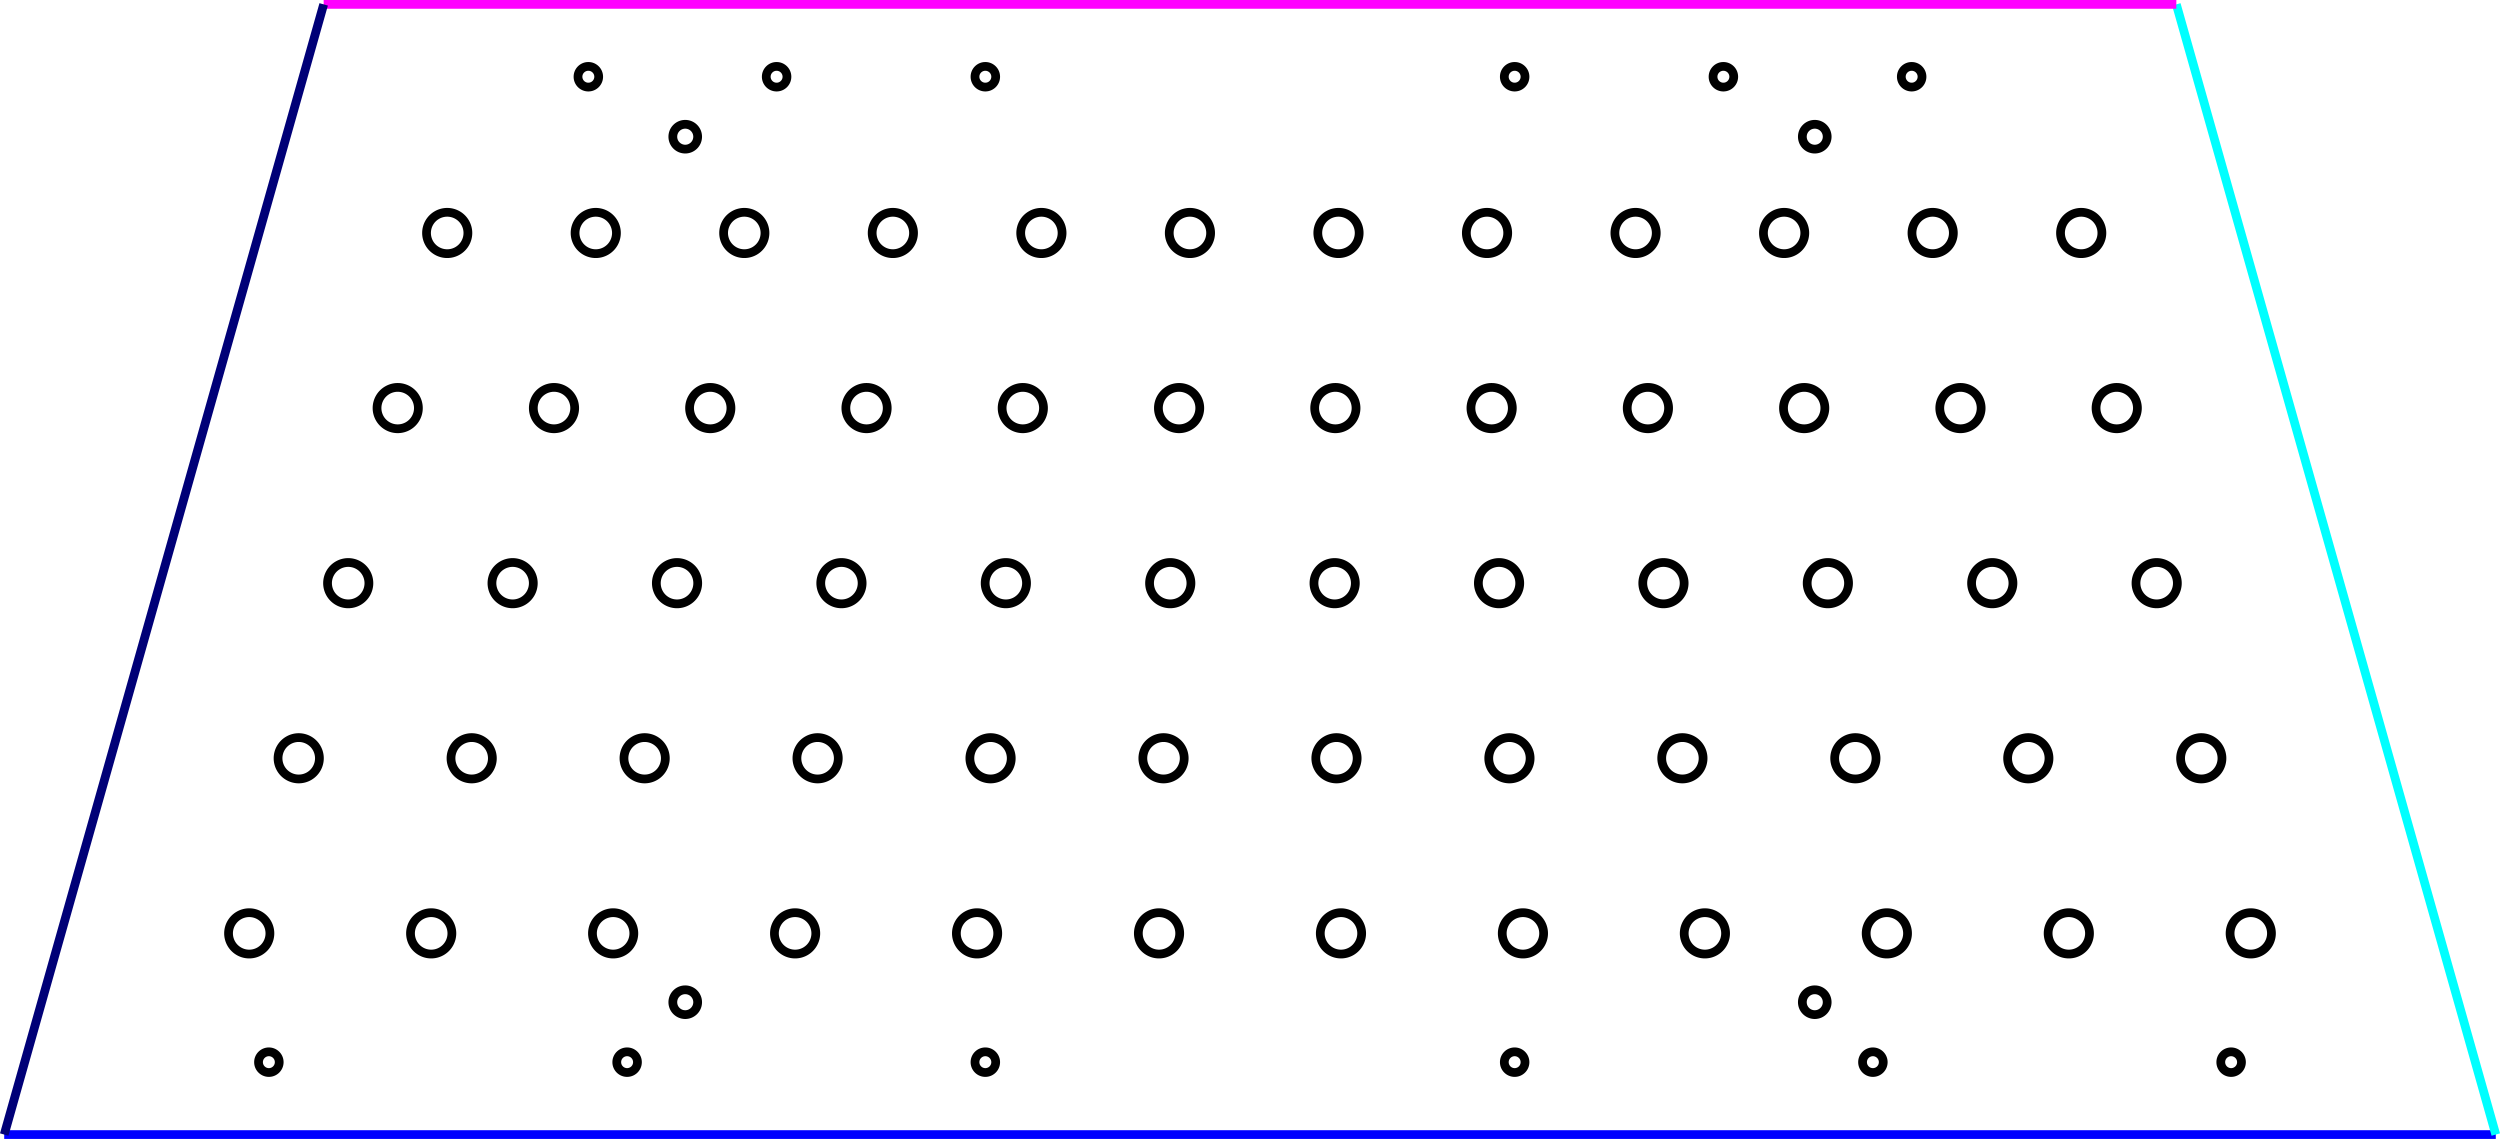 <?xml version="1.0" encoding="UTF-8" standalone="no"?>
<svg
   xmlns:dc="http://purl.org/dc/elements/1.1/"
   xmlns:cc="http://creativecommons.org/ns#"
   xmlns:rdf="http://www.w3.org/1999/02/22-rdf-syntax-ns#"
   xmlns:svg="http://www.w3.org/2000/svg"
   xmlns="http://www.w3.org/2000/svg"
   xmlns:sodipodi="http://sodipodi.sourceforge.net/DTD/sodipodi-0.dtd"
   xmlns:inkscape="http://www.inkscape.org/namespaces/inkscape"
   width="285.608"
   height="130.114"
   version="1.1"
   id="svg930"
   sodipodi:docname="panel_D.svg"
   inkscape:version="0.92.4 (5da689c313, 2019-01-14)">
  <sodipodi:namedview
     pagecolor="#ffffff"
     bordercolor="#666666"
     borderopacity="1"
     objecttolerance="10"
     gridtolerance="10"
     guidetolerance="10"
     inkscape:pageopacity="0"
     inkscape:pageshadow="2"
     inkscape:window-width="1536"
     inkscape:window-height="1045"
     id="namedview932"
     showgrid="false"
     inkscape:zoom="1.1893044"
     inkscape:cx="86.36065"
     inkscape:cy="-136.72848"
     inkscape:window-x="0"
     inkscape:window-y="0"
     inkscape:window-maximized="0"
     inkscape:current-layer="g928" />
  <desc
     id="desc681">C:\Users\Tracy\Downloads\D.dxf - scale = 1.000000, origin = (0.000000, 0.000000), method = manual</desc>
  <defs
     id="defs696">
    <marker
       id="DistanceX"
       orient="auto"
       refX="0"
       refY="0"
       style="overflow:visible">
      <path
         d="M 3,-3 -3,3 M 0,-5 V 5"
         style="stroke:#000000;stroke-width:0.5"
         id="path683"
         inkscape:connector-curvature="0" />
    </marker>
    <pattern
       height="8"
       id="Hatch"
       patternUnits="userSpaceOnUse"
       width="8"
       x="0"
       y="0">
      <path
         d="M8 4 l-4,4"
         linecap="square"
         stroke="#000000"
         stroke-width="0.25"
         id="path686" />
      <path
         d="M6 2 l-4,4"
         linecap="square"
         stroke="#000000"
         stroke-width="0.25"
         id="path688" />
      <path
         d="M4 0 l-4,4"
         linecap="square"
         stroke="#000000"
         stroke-width="0.25"
         id="path690" />
    </pattern>
    <symbol
       id="*Model_Space" />
    <symbol
       id="*Paper_Space" />
    <symbol
       id="*Paper_Space0" />
  </defs>
  <g
     inkscape:groupmode="layer"
     inkscape:label="0"
     id="g698"
     transform="translate(142.804,-1043.316)" />
  <g
     inkscape:groupmode="layer"
     inkscape:label="SECTION_CUTTING_LINE"
     id="g700"
     transform="translate(142.804,-1043.316)" />
  <g
     inkscape:groupmode="layer"
     inkscape:label="DETAIL_VIEW_BORDER"
     id="g702"
     transform="translate(142.804,-1043.316)" />
  <g
     inkscape:groupmode="layer"
     inkscape:label="DETAIL_VIEW_PARENT_BORDER"
     id="g704"
     transform="translate(142.804,-1043.316)" />
  <g
     inkscape:groupmode="layer"
     inkscape:label="TEXT"
     id="g706"
     transform="translate(142.804,-1043.316)" />
  <g
     inkscape:groupmode="layer"
     inkscape:label="SKETCHED_GEOMETRY"
     id="g708"
     transform="translate(142.804,-1043.316)" />
  <g
     inkscape:groupmode="layer"
     inkscape:label="VIRTUAL_SHARPS"
     id="g710"
     transform="translate(142.804,-1043.316)" />
  <g
     inkscape:groupmode="layer"
     inkscape:label="CENTERLINES"
     id="g712"
     transform="translate(142.804,-1043.316)" />
  <g
     inkscape:groupmode="layer"
     inkscape:label="CENTERMARKS"
     id="g714"
     transform="translate(142.804,-1043.316)" />
  <g
     inkscape:groupmode="layer"
     inkscape:label="TABLES"
     id="g716"
     transform="translate(142.804,-1043.316)" />
  <g
     inkscape:groupmode="layer"
     inkscape:label="IMAGES"
     id="g718"
     transform="translate(142.804,-1043.316)" />
  <g
     inkscape:groupmode="layer"
     inkscape:label="ANNOTATION_LINES"
     id="g720"
     transform="translate(142.804,-1043.316)" />
  <g
     inkscape:groupmode="layer"
     inkscape:label="ANNOTATION_TEXT"
     id="g722"
     transform="translate(142.804,-1043.316)" />
  <g
     inkscape:groupmode="layer"
     inkscape:label="SIDE_THREAD_SYMBOLS"
     id="g724"
     transform="translate(142.804,-1043.316)" />
  <g
     inkscape:groupmode="layer"
     inkscape:label="SIDE_THREAD_SYMBOLS_HIDDEN"
     id="g726"
     transform="translate(142.804,-1043.316)" />
  <g
     inkscape:groupmode="layer"
     inkscape:label="SURFACE_THREAD_SYMBOLS"
     id="g728"
     transform="translate(142.804,-1043.316)" />
  <g
     inkscape:groupmode="layer"
     inkscape:label="SURFACE_THREAD_SYMBOLS_ON_AXIS"
     id="g730"
     transform="translate(142.804,-1043.316)" />
  <g
     inkscape:groupmode="layer"
     inkscape:label="SURFACE_THREAD_SYMBOLS_HIDDEN"
     id="g732"
     transform="translate(142.804,-1043.316)" />
  <g
     inkscape:groupmode="layer"
     inkscape:label="BLIND_THREAD_SYMBOLS"
     id="g734"
     transform="translate(142.804,-1043.316)" />
  <g
     inkscape:groupmode="layer"
     inkscape:label="BLIND_THREAD_SYMBOLS_HIDDEN"
     id="g736"
     transform="translate(142.804,-1043.316)" />
  <g
     inkscape:groupmode="layer"
     inkscape:label="EXPLODE_LINES"
     id="g738"
     transform="translate(142.804,-1043.316)" />
  <g
     inkscape:groupmode="layer"
     inkscape:label="BREAK_LINES"
     id="g740"
     transform="translate(142.804,-1043.316)" />
  <g
     inkscape:groupmode="layer"
     inkscape:label="SHEETMETAL_BEND_LINES_UP"
     id="g742"
     transform="translate(142.804,-1043.316)" />
  <g
     inkscape:groupmode="layer"
     inkscape:label="SHEETMETAL_BEND_LINES_DOWN"
     id="g744"
     transform="translate(142.804,-1043.316)" />
  <g
     inkscape:groupmode="layer"
     inkscape:label="SHEETMETAL_BEND_TANGENT_LINES"
     id="g746"
     transform="translate(142.804,-1043.316)" />
  <g
     inkscape:groupmode="layer"
     inkscape:label="SHEETMETAL_CUT_LINES"
     id="g748"
     transform="translate(142.804,-1043.316)" />
  <g
     inkscape:groupmode="layer"
     inkscape:label="Hidden"
     id="g750"
     transform="translate(142.804,-1043.316)" />
  <g
     inkscape:groupmode="layer"
     inkscape:label="Visible"
     id="g912"
     transform="translate(142.804,-1043.316)">
    <path
       d="m -89.351,1069.933 a 2.362,2.362 0 1 0 -4.724,0 2.362,2.362 0 1 0 4.724,0 z"
       style="fill:none;stroke:#000000"
       id="path752"
       inkscape:connector-curvature="0" />
    <path
       d="m -72.381,1069.933 a 2.362,2.362 0 1 0 -4.724,0 2.362,2.362 0 1 0 4.724,0 z"
       style="fill:none;stroke:#000000"
       id="path754"
       inkscape:connector-curvature="0" />
    <path
       d="m -55.411,1069.933 a 2.362,2.362 0 1 0 -4.724,0 2.362,2.362 0 1 0 4.724,0 z"
       style="fill:none;stroke:#000000"
       id="path756"
       inkscape:connector-curvature="0" />
    <path
       d="m -38.44,1069.933 a 2.362,2.362 0 1 0 -4.724,0 2.362,2.362 0 1 0 4.724,0 z"
       style="fill:none;stroke:#000000"
       id="path758"
       inkscape:connector-curvature="0" />
    <path
       d="m -21.47,1069.933 a 2.362,2.362 0 1 0 -4.724,0 2.362,2.362 0 1 0 4.724,0 z"
       style="fill:none;stroke:#000000"
       id="path760"
       inkscape:connector-curvature="0" />
    <path
       d="m -4.5,1069.933 a 2.362,2.362 0 1 0 -4.724,0 2.362,2.362 0 1 0 4.724,0 z"
       style="fill:none;stroke:#000000"
       id="path762"
       inkscape:connector-curvature="0" />
    <path
       d="m 12.471,1069.933 a 2.362,2.362 0 1 0 -4.724,0 2.362,2.362 0 1 0 4.724,0 z"
       style="fill:none;stroke:#000000"
       id="path764"
       inkscape:connector-curvature="0" />
    <path
       d="m 29.441,1069.933 a 2.362,2.362 0 1 0 -4.724,0 2.362,2.362 0 1 0 4.724,0 z"
       style="fill:none;stroke:#000000"
       id="path766"
       inkscape:connector-curvature="0" />
    <path
       d="m 46.411,1069.933 a 2.362,2.362 0 1 0 -4.724,0 2.362,2.362 0 1 0 4.724,0 z"
       style="fill:none;stroke:#000000"
       id="path768"
       inkscape:connector-curvature="0" />
    <path
       d="m 63.381,1069.933 a 2.362,2.362 0 1 0 -4.724,0 2.362,2.362 0 1 0 4.724,0 z"
       style="fill:none;stroke:#000000"
       id="path770"
       inkscape:connector-curvature="0" />
    <path
       d="m 80.352,1069.933 a 2.362,2.362 0 1 0 -4.724,0 2.362,2.362 0 1 0 4.724,0 z"
       style="fill:none;stroke:#000000"
       id="path772"
       inkscape:connector-curvature="0" />
    <path
       d="m 97.322,1069.933 a 2.362,2.362 0 1 0 -4.724,0 2.362,2.362 0 1 0 4.724,0 z"
       style="fill:none;stroke:#000000"
       id="path774"
       inkscape:connector-curvature="0" />
    <path
       d="m -95.006,1089.937 a 2.362,2.362 0 1 0 -4.724,0 2.362,2.362 0 1 0 4.724,0 z"
       style="fill:none;stroke:#000000"
       id="path776"
       inkscape:connector-curvature="0" />
    <path
       d="m -77.152,1089.937 a 2.362,2.362 0 1 0 -4.724,0 2.362,2.362 0 1 0 4.724,0 z"
       style="fill:none;stroke:#000000"
       id="path778"
       inkscape:connector-curvature="0" />
    <path
       d="m -59.299,1089.937 a 2.362,2.362 0 1 0 -4.724,0 2.362,2.362 0 1 0 4.724,0 z"
       style="fill:none;stroke:#000000"
       id="path780"
       inkscape:connector-curvature="0" />
    <path
       d="m -41.446,1089.937 a 2.362,2.362 0 1 0 -4.724,0 2.362,2.362 0 1 0 4.724,0 z"
       style="fill:none;stroke:#000000"
       id="path782"
       inkscape:connector-curvature="0" />
    <path
       d="m -23.593,1089.937 a 2.362,2.362 0 1 0 -4.724,0 2.362,2.362 0 1 0 4.724,0 z"
       style="fill:none;stroke:#000000"
       id="path784"
       inkscape:connector-curvature="0" />
    <path
       d="m -5.739,1089.937 a 2.362,2.362 0 1 0 -4.724,0 2.362,2.362 0 1 0 4.724,0 z"
       style="fill:none;stroke:#000000"
       id="path786"
       inkscape:connector-curvature="0" />
    <path
       d="m 12.114,1089.937 a 2.362,2.362 0 1 0 -4.724,0 2.362,2.362 0 1 0 4.724,0 z"
       style="fill:none;stroke:#000000"
       id="path788"
       inkscape:connector-curvature="0" />
    <path
       d="m 29.967,1089.937 a 2.362,2.362 0 1 0 -4.724,0 2.362,2.362 0 1 0 4.724,0 z"
       style="fill:none;stroke:#000000"
       id="path790"
       inkscape:connector-curvature="0" />
    <path
       d="m 47.82,1089.937 a 2.362,2.362 0 1 0 -4.724,0 2.362,2.362 0 1 0 4.724,0 z"
       style="fill:none;stroke:#000000"
       id="path792"
       inkscape:connector-curvature="0" />
    <path
       d="m 65.674,1089.937 a 2.362,2.362 0 1 0 -4.724,0 2.362,2.362 0 1 0 4.724,0 z"
       style="fill:none;stroke:#000000"
       id="path794"
       inkscape:connector-curvature="0" />
    <path
       d="m 83.527,1089.937 a 2.362,2.362 0 1 0 -4.724,0 2.362,2.362 0 1 0 4.724,0 z"
       style="fill:none;stroke:#000000"
       id="path796"
       inkscape:connector-curvature="0" />
    <path
       d="m 101.38,1089.937 a 2.362,2.362 0 1 0 -4.724,0 2.362,2.362 0 1 0 4.724,0 z"
       style="fill:none;stroke:#000000"
       id="path798"
       inkscape:connector-curvature="0" />
    <path
       d="m -100.66,1109.94 a 2.362,2.362 0 1 0 -4.724,0 2.362,2.362 0 1 0 4.724,0 z"
       style="fill:none;stroke:#000000"
       id="path800"
       inkscape:connector-curvature="0" />
    <path
       d="m -81.878,1109.94 a 2.362,2.362 0 1 0 -4.724,0 2.362,2.362 0 1 0 4.724,0 z"
       style="fill:none;stroke:#000000"
       id="path802"
       inkscape:connector-curvature="0" />
    <path
       d="m -63.096,1109.94 a 2.362,2.362 0 1 0 -4.724,0 2.362,2.362 0 1 0 4.724,0 z"
       style="fill:none;stroke:#000000"
       id="path804"
       inkscape:connector-curvature="0" />
    <path
       d="m -44.313,1109.94 a 2.362,2.362 0 1 0 -4.724,0 2.362,2.362 0 1 0 4.724,0 z"
       style="fill:none;stroke:#000000"
       id="path806"
       inkscape:connector-curvature="0" />
    <path
       d="m -25.531,1109.94 a 2.362,2.362 0 1 0 -4.724,0 2.362,2.362 0 1 0 4.724,0 z"
       style="fill:none;stroke:#000000"
       id="path808"
       inkscape:connector-curvature="0" />
    <path
       d="m -6.749,1109.94 a 2.362,2.362 0 1 0 -4.724,0 2.362,2.362 0 1 0 4.724,0 z"
       style="fill:none;stroke:#000000"
       id="path810"
       inkscape:connector-curvature="0" />
    <path
       d="m 12.033,1109.94 a 2.362,2.362 0 1 0 -4.724,0 2.362,2.362 0 1 0 4.724,0 z"
       style="fill:none;stroke:#000000"
       id="path812"
       inkscape:connector-curvature="0" />
    <path
       d="m 30.815,1109.94 a 2.362,2.362 0 1 0 -4.724,0 2.362,2.362 0 1 0 4.724,0 z"
       style="fill:none;stroke:#000000"
       id="path814"
       inkscape:connector-curvature="0" />
    <path
       d="m 49.597,1109.94 a 2.362,2.362 0 1 0 -4.724,0 2.362,2.362 0 1 0 4.724,0 z"
       style="fill:none;stroke:#000000"
       id="path816"
       inkscape:connector-curvature="0" />
    <path
       d="m 68.379,1109.94 a 2.362,2.362 0 1 0 -4.724,0 2.362,2.362 0 1 0 4.724,0 z"
       style="fill:none;stroke:#000000"
       id="path818"
       inkscape:connector-curvature="0" />
    <path
       d="m 87.161,1109.94 a 2.362,2.362 0 1 0 -4.724,0 2.362,2.362 0 1 0 4.724,0 z"
       style="fill:none;stroke:#000000"
       id="path820"
       inkscape:connector-curvature="0" />
    <path
       d="m 105.944,1109.94 a 2.362,2.362 0 1 0 -4.724,0 2.362,2.362 0 1 0 4.724,0 z"
       style="fill:none;stroke:#000000"
       id="path822"
       inkscape:connector-curvature="0" />
    <path
       d="m -106.314,1129.944 a 2.362,2.362 0 1 0 -4.724,0 2.362,2.362 0 1 0 4.724,0 z"
       style="fill:none;stroke:#000000"
       id="path824"
       inkscape:connector-curvature="0" />
    <path
       d="m -86.555,1129.944 a 2.362,2.362 0 1 0 -4.724,0 2.362,2.362 0 1 0 4.724,0 z"
       style="fill:none;stroke:#000000"
       id="path826"
       inkscape:connector-curvature="0" />
    <path
       d="m -66.795,1129.944 a 2.362,2.362 0 1 0 -4.724,0 2.362,2.362 0 1 0 4.724,0 z"
       style="fill:none;stroke:#000000"
       id="path828"
       inkscape:connector-curvature="0" />
    <path
       d="m -47.036,1129.944 a 2.362,2.362 0 1 0 -4.724,0 2.362,2.362 0 1 0 4.724,0 z"
       style="fill:none;stroke:#000000"
       id="path830"
       inkscape:connector-curvature="0" />
    <path
       d="m -27.277,1129.944 a 2.362,2.362 0 1 0 -4.724,0 2.362,2.362 0 1 0 4.724,0 z"
       style="fill:none;stroke:#000000"
       id="path832"
       inkscape:connector-curvature="0" />
    <path
       d="m -7.517,1129.944 a 2.362,2.362 0 1 0 -4.724,0 2.362,2.362 0 1 0 4.724,0 z"
       style="fill:none;stroke:#000000"
       id="path834"
       inkscape:connector-curvature="0" />
    <path
       d="m 12.242,1129.944 a 2.362,2.362 0 1 0 -4.724,0 2.362,2.362 0 1 0 4.724,0 z"
       style="fill:none;stroke:#000000"
       id="path836"
       inkscape:connector-curvature="0" />
    <path
       d="m 32.001,1129.944 a 2.362,2.362 0 1 0 -4.724,0 2.362,2.362 0 1 0 4.724,0 z"
       style="fill:none;stroke:#000000"
       id="path838"
       inkscape:connector-curvature="0" />
    <path
       d="m 51.761,1129.944 a 2.362,2.362 0 1 0 -4.724,0 2.362,2.362 0 1 0 4.724,0 z"
       style="fill:none;stroke:#000000"
       id="path840"
       inkscape:connector-curvature="0" />
    <path
       d="m 71.52,1129.944 a 2.362,2.362 0 1 0 -4.724,0 2.362,2.362 0 1 0 4.724,0 z"
       style="fill:none;stroke:#000000"
       id="path842"
       inkscape:connector-curvature="0" />
    <path
       d="m 91.279,1129.944 a 2.362,2.362 0 1 0 -4.724,0 2.362,2.362 0 1 0 4.724,0 z"
       style="fill:none;stroke:#000000"
       id="path844"
       inkscape:connector-curvature="0" />
    <path
       d="m 111.039,1129.944 a 2.362,2.362 0 1 0 -4.724,0 2.362,2.362 0 1 0 4.724,0 z"
       style="fill:none;stroke:#000000"
       id="path846"
       inkscape:connector-curvature="0" />
    <path
       d="m -111.969,1149.948 a 2.362,2.362 0 1 0 -4.724,0 2.362,2.362 0 1 0 4.724,0 z"
       style="fill:none;stroke:#000000"
       id="path848"
       inkscape:connector-curvature="0" />
    <path
       d="m -91.181,1149.948 a 2.362,2.362 0 1 0 -4.724,0 2.362,2.362 0 1 0 4.724,0 z"
       style="fill:none;stroke:#000000"
       id="path850"
       inkscape:connector-curvature="0" />
    <path
       d="m -70.394,1149.948 a 2.362,2.362 0 1 0 -4.724,0 2.362,2.362 0 1 0 4.724,0 z"
       style="fill:none;stroke:#000000"
       id="path852"
       inkscape:connector-curvature="0" />
    <path
       d="m -49.606,1149.948 a 2.362,2.362 0 1 0 -4.724,0 2.362,2.362 0 1 0 4.724,0 z"
       style="fill:none;stroke:#000000"
       id="path854"
       inkscape:connector-curvature="0" />
    <path
       d="m -28.819,1149.948 a 2.362,2.362 0 1 0 -4.724,0 2.362,2.362 0 1 0 4.724,0 z"
       style="fill:none;stroke:#000000"
       id="path856"
       inkscape:connector-curvature="0" />
    <path
       d="m -8.031,1149.948 a 2.362,2.362 0 1 0 -4.724,0 2.362,2.362 0 1 0 4.724,0 z"
       style="fill:none;stroke:#000000"
       id="path858"
       inkscape:connector-curvature="0" />
    <path
       d="m 12.756,1149.948 a 2.362,2.362 0 1 0 -4.724,0 2.362,2.362 0 1 0 4.724,0 z"
       style="fill:none;stroke:#000000"
       id="path860"
       inkscape:connector-curvature="0" />
    <path
       d="m 33.543,1149.948 a 2.362,2.362 0 1 0 -4.724,0 2.362,2.362 0 1 0 4.724,0 z"
       style="fill:none;stroke:#000000"
       id="path862"
       inkscape:connector-curvature="0" />
    <path
       d="m 54.331,1149.948 a 2.362,2.362 0 1 0 -4.724,0 2.362,2.362 0 1 0 4.724,0 z"
       style="fill:none;stroke:#000000"
       id="path864"
       inkscape:connector-curvature="0" />
    <path
       d="m 75.118,1149.948 a 2.362,2.362 0 1 0 -4.724,0 2.362,2.362 0 1 0 4.724,0 z"
       style="fill:none;stroke:#000000"
       id="path866"
       inkscape:connector-curvature="0" />
    <path
       d="m 95.906,1149.948 a 2.362,2.362 0 1 0 -4.724,0 2.362,2.362 0 1 0 4.724,0 z"
       style="fill:none;stroke:#000000"
       id="path868"
       inkscape:connector-curvature="0" />
    <path
       d="m 116.693,1149.948 a 2.362,2.362 0 1 0 -4.724,0 2.362,2.362 0 1 0 4.724,0 z"
       style="fill:none;stroke:#000000"
       id="path870"
       inkscape:connector-curvature="0" />
    <path
       d="m -63.103,1157.812 a 1.417,1.417 0 1 0 -2.835,0 1.417,1.417 0 1 0 2.835,0 z"
       style="fill:none;stroke:#000000"
       id="path872"
       inkscape:connector-curvature="0" />
    <path
       d="m -63.103,1058.934 a 1.417,1.417 0 1 0 -2.835,0 1.417,1.417 0 1 0 2.835,0 z"
       style="fill:none;stroke:#000000"
       id="path874"
       inkscape:connector-curvature="0" />
    <path
       d="m 65.938,1058.934 a 1.417,1.417 0 1 0 -2.835,0 1.417,1.417 0 1 0 2.835,0 z"
       style="fill:none;stroke:#000000"
       id="path876"
       inkscape:connector-curvature="0" />
    <path
       d="m 65.938,1157.812 a 1.417,1.417 0 1 0 -2.835,0 1.417,1.417 0 1 0 2.835,0 z"
       style="fill:none;stroke:#000000"
       id="path878"
       inkscape:connector-curvature="0" />
    <path
       d="m -52.901,1052.083 a 1.181,1.181 0 1 0 -2.362,0 1.181,1.181 0 1 0 2.362,0 z"
       style="fill:none;stroke:#000000"
       id="path880"
       inkscape:connector-curvature="0" />
    <path
       d="m -29.055,1052.083 a 1.181,1.181 0 1 0 -2.362,0 1.181,1.181 0 1 0 2.362,0 z"
       style="fill:none;stroke:#000000"
       id="path882"
       inkscape:connector-curvature="0" />
    <path
       d="m -74.409,1052.083 a 1.181,1.181 0 1 0 -2.362,0 1.181,1.181 0 1 0 2.362,0 z"
       style="fill:none;stroke:#000000"
       id="path884"
       inkscape:connector-curvature="0" />
    <path
       d="m 55.263,1052.083 a 1.181,1.181 0 1 0 -2.362,0 1.181,1.181 0 1 0 2.362,0 z"
       style="fill:none;stroke:#000000"
       id="path886"
       inkscape:connector-curvature="0" />
    <path
       d="m 76.772,1052.083 a 1.181,1.181 0 1 0 -2.362,0 1.181,1.181 0 1 0 2.362,0 z"
       style="fill:none;stroke:#000000"
       id="path888"
       inkscape:connector-curvature="0" />
    <path
       d="m 31.417,1052.083 a 1.181,1.181 0 1 0 -2.362,0 1.181,1.181 0 1 0 2.362,0 z"
       style="fill:none;stroke:#000000"
       id="path890"
       inkscape:connector-curvature="0" />
    <path
       d="m -69.98,1164.662 a 1.181,1.181 0 1 0 -2.362,0 1.181,1.181 0 1 0 2.362,0 z"
       style="fill:none;stroke:#000000"
       id="path892"
       inkscape:connector-curvature="0" />
    <path
       d="m -110.906,1164.662 a 1.181,1.181 0 1 0 -2.362,0 1.181,1.181 0 1 0 2.362,0 z"
       style="fill:none;stroke:#000000"
       id="path894"
       inkscape:connector-curvature="0" />
    <path
       d="m -29.055,1164.662 a 1.181,1.181 0 1 0 -2.362,0 1.181,1.181 0 1 0 2.362,0 z"
       style="fill:none;stroke:#000000"
       id="path896"
       inkscape:connector-curvature="0" />
    <path
       d="m 31.417,1164.662 a 1.181,1.181 0 1 0 -2.362,0 1.181,1.181 0 1 0 2.362,0 z"
       style="fill:none;stroke:#000000"
       id="path898"
       inkscape:connector-curvature="0" />
    <path
       d="m 72.343,1164.662 a 1.181,1.181 0 1 0 -2.362,0 1.181,1.181 0 1 0 2.362,0 z"
       style="fill:none;stroke:#000000"
       id="path900"
       inkscape:connector-curvature="0" />
    <path
       d="m 113.268,1164.662 a 1.181,1.181 0 1 0 -2.362,0 1.181,1.181 0 1 0 2.362,0 z"
       style="fill:none;stroke:#000000"
       id="path902"
       inkscape:connector-curvature="0" />
    <path
       d="M -142.323,1172.93 H 142.323"
       style="fill:none;stroke:#0000FF"
       id="path904"
       inkscape:connector-curvature="0" />
    <path
       d="M 142.323,1172.93 105.827,1043.816"
       style="fill:none;stroke:#00FFFF"
       id="path906"
       inkscape:connector-curvature="0" />
    <path
       d="M -105.827,1043.816 H 105.827"
       style="fill:none;stroke:#FF00FF"
       id="path908"
       inkscape:connector-curvature="0" />
    <path
       d="m -142.323,1172.93 36.496,-129.114"
       style="fill:none;stroke:#000077"
       id="path910"
       inkscape:connector-curvature="0" />
  </g>
  <g
     inkscape:groupmode="layer"
     inkscape:label="ModelSketch_Visible"
     id="g914"
     transform="translate(142.804,-1043.316)" />
  <g
     inkscape:groupmode="layer"
     inkscape:label="ModelSketch_Construction"
     id="g916"
     transform="translate(142.804,-1043.316)" />
  <g
     inkscape:groupmode="layer"
     inkscape:label="HIDDEN_BASE_VIEW"
     id="g918"
     transform="translate(142.804,-1043.316)" />
  <g
     inkscape:groupmode="layer"
     inkscape:label="TANGENT_LINES"
     id="g920"
     transform="translate(142.804,-1043.316)" />
  <g
     inkscape:groupmode="layer"
     inkscape:label="TANGENT_HIDDEN"
     id="g922"
     transform="translate(142.804,-1043.316)" />
  <g
     inkscape:groupmode="layer"
     inkscape:label="INVISIBLE_LINES"
     id="g924"
     transform="translate(142.804,-1043.316)" />
  <g
     inkscape:groupmode="layer"
     inkscape:label="VIEW_HATCHES"
     id="g926"
     transform="translate(142.804,-1043.316)" />
  <g
     inkscape:groupmode="layer"
     inkscape:label="SECTION_JOG_LINES"
     id="g928"
     transform="translate(142.804,-1043.316)" />
</svg>
